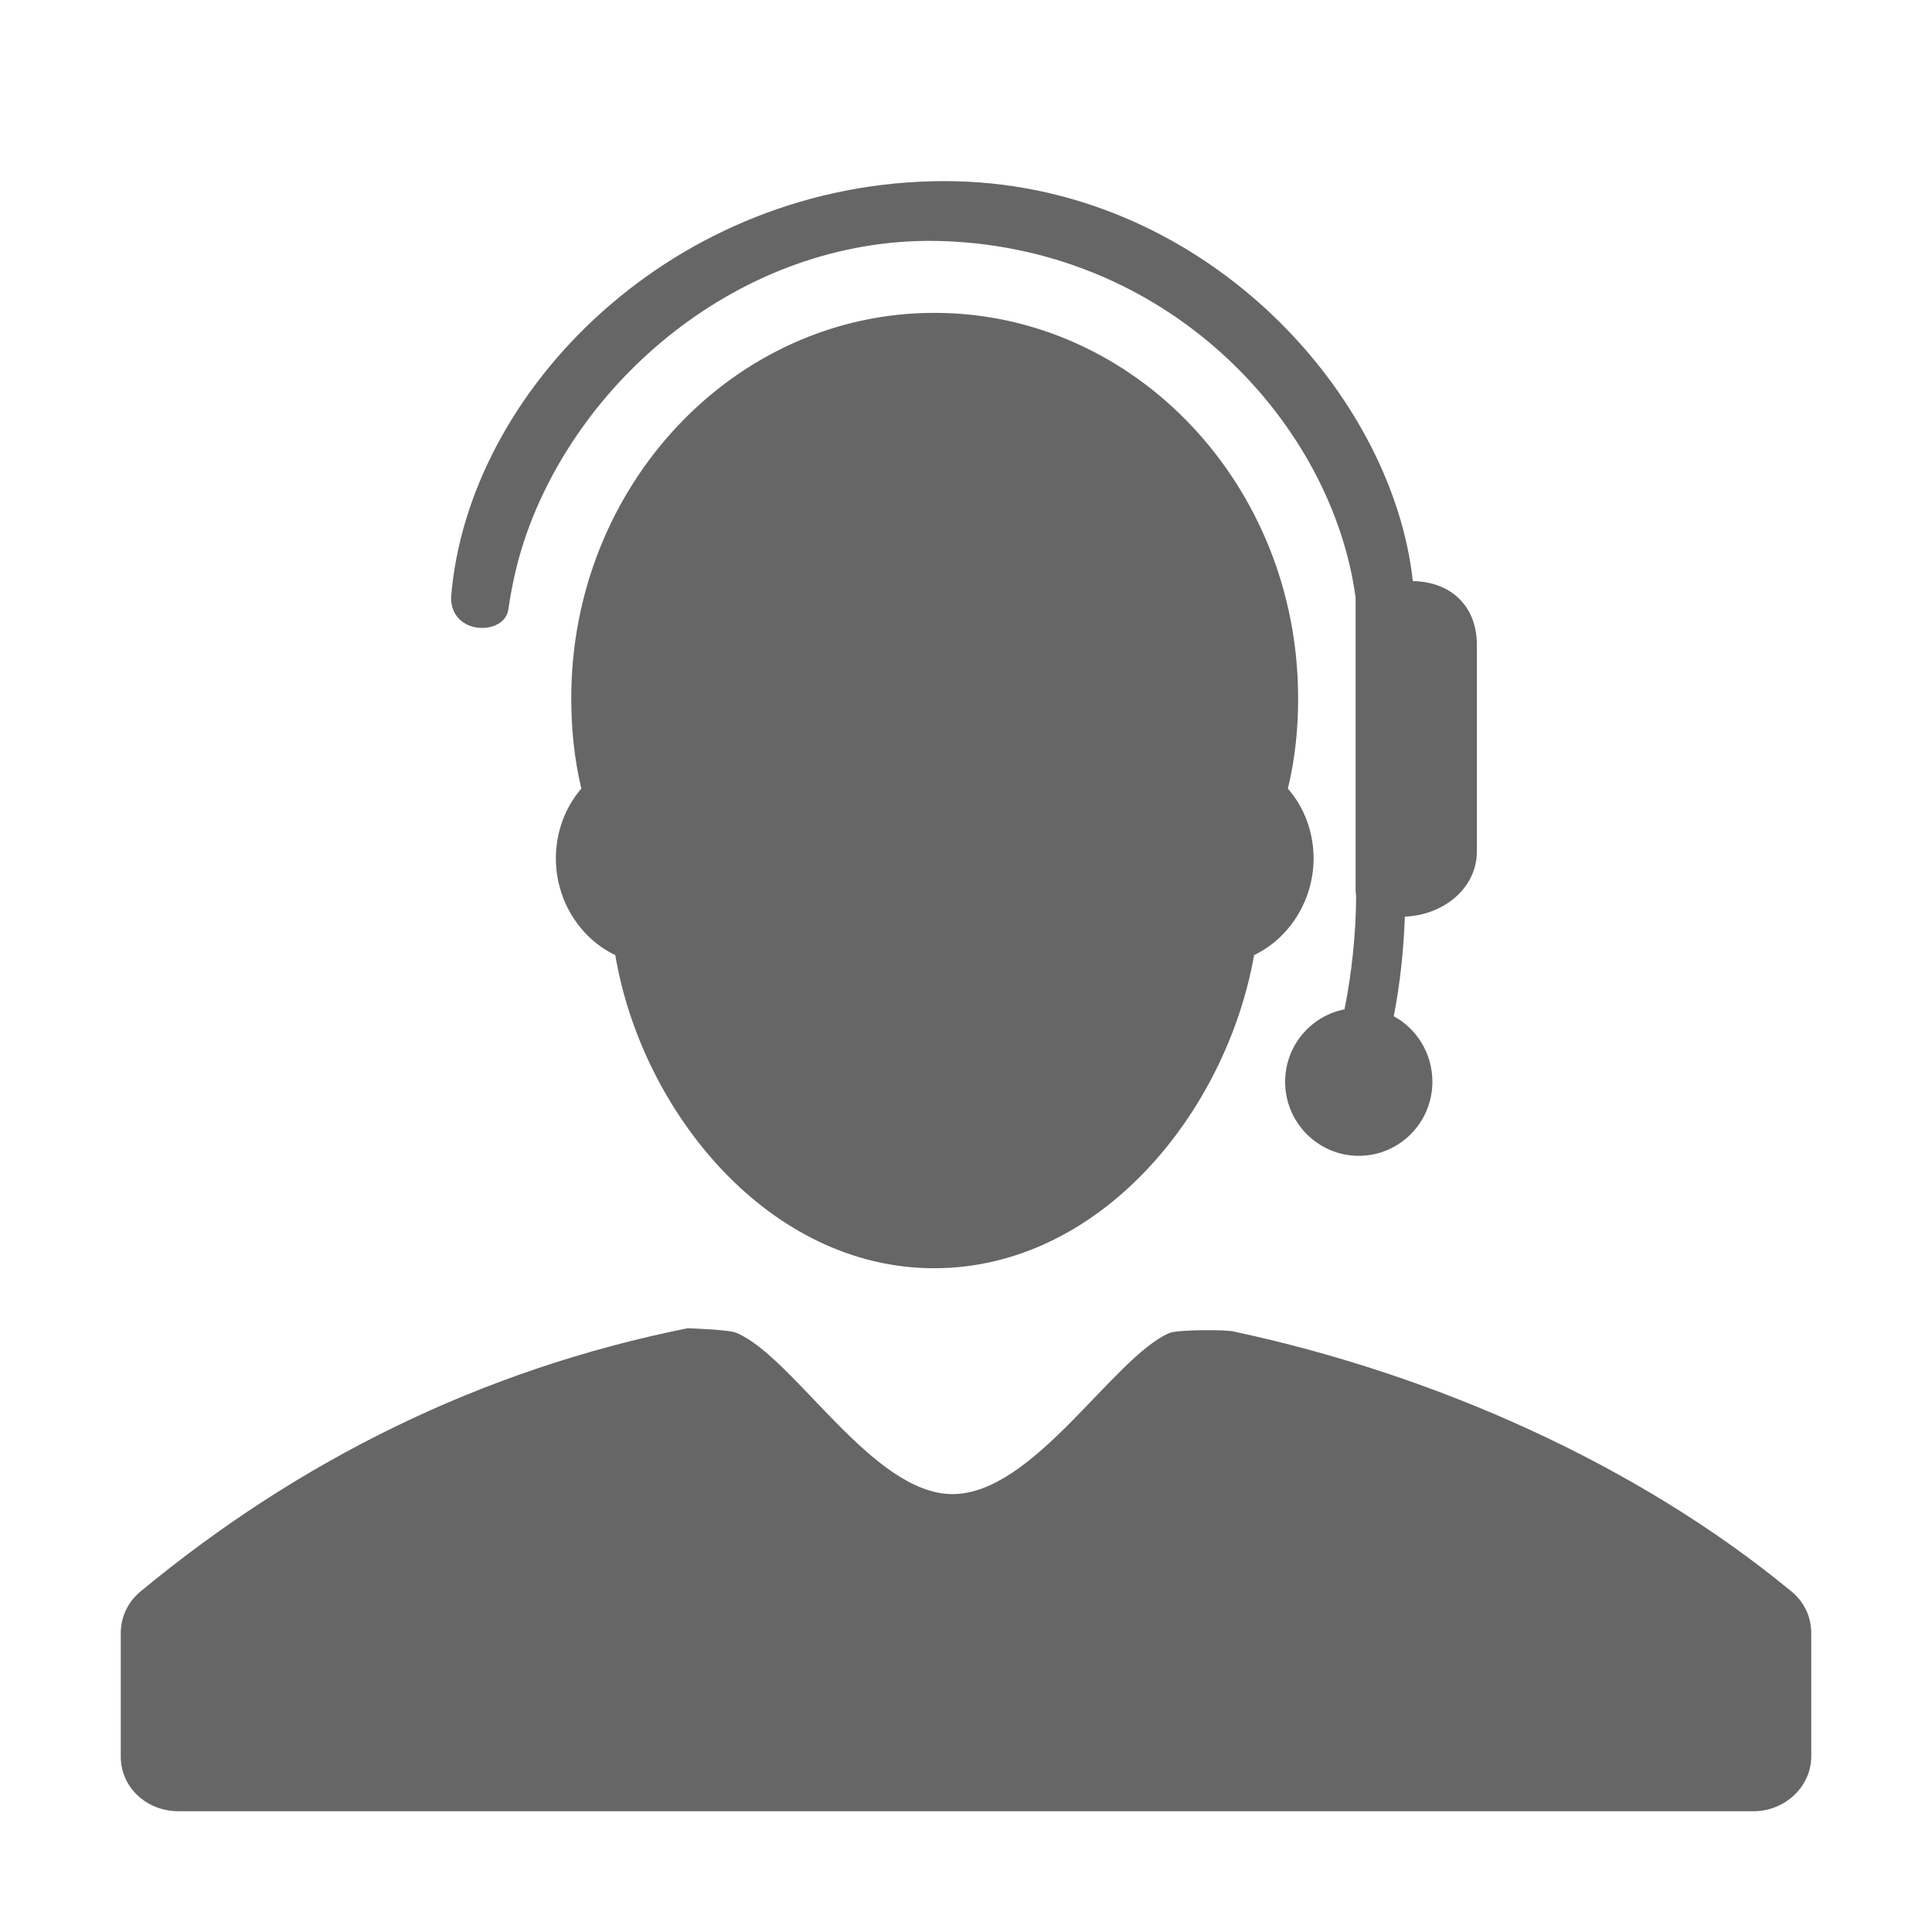 <?xml version="1.0" encoding="UTF-8"?>
<svg width="32px" height="32px" viewBox="0 0 32 32" version="1.1" xmlns="http://www.w3.org/2000/svg" xmlns:xlink="http://www.w3.org/1999/xlink">
    <!-- Generator: Sketch 41.1 (35376) - http://www.bohemiancoding.com/sketch -->
    <title>customerservice</title>
    <desc>Created with Sketch.</desc>
    <defs></defs>
    <g id="Átomos" stroke="none" stroke-width="1" fill="none" fill-rule="evenodd">
        <g id="Iconos" transform="translate(-440, -3403)" fill="#666666">
            <g id="ico-customer-service" transform="translate(440, 3403)">
                <path d="M15.471,21.006 C18.224,21.006 20.312,18.421 20.772,15.819 C21.348,15.544 21.757,14.923 21.757,14.215 C21.757,13.786 21.603,13.371 21.331,13.062 C21.454,12.56 21.501,12.063 21.501,11.561 C21.501,8.046 18.804,5.182 15.475,5.182 C12.16,5.182 9.462,8.046 9.462,11.561 C9.462,12.063 9.509,12.56 9.629,13.062 C9.36,13.371 9.207,13.786 9.207,14.215 C9.207,14.923 9.612,15.544 10.191,15.819 C10.63,18.421 12.739,21.006 15.471,21.006 Z M7.471,9.897 C7.471,10.533 8.356,10.528 8.419,10.098 C8.475,9.714 8.558,9.331 8.682,8.956 C9.595,6.207 12.409,3.871 15.646,3.994 C19.436,4.139 22.07,7.06 22.453,9.897 L22.453,14.75 C22.453,14.78 22.457,14.81 22.462,14.838 C22.458,15.462 22.393,16.101 22.269,16.718 C21.709,16.828 21.286,17.322 21.286,17.918 C21.286,18.595 21.833,19.144 22.505,19.144 C23.178,19.144 23.725,18.595 23.725,17.918 C23.725,17.451 23.467,17.039 23.085,16.832 C23.192,16.284 23.248,15.735 23.269,15.182 C23.888,15.16 24.462,14.73 24.462,14.097 L24.462,10.682 C24.462,10.038 24.032,9.635 23.401,9.625 C23.057,6.484 19.891,3 15.646,3 C11.176,3 7.744,6.449 7.471,9.897 Z M20.447,22.057 C20.347,22.02 19.51,22.02 19.367,22.079 C18.429,22.491 17.122,24.747 15.776,24.747 C14.449,24.747 13.163,22.491 12.204,22.079 C12.082,22.02 11.388,22 11.388,22 C7.959,22.688 4.939,24.201 2.347,26.344 C2.122,26.521 2,26.776 2,27.052 L2,29.094 C2,29.607 2.429,30 2.959,30 L29.041,30 C29.571,30 30,29.585 30,29.094 L30,27.052 C30,26.776 29.88,26.521 29.653,26.344 C27.122,24.26 23.776,22.769 20.447,22.057 Z" id="customer-service"></path>
            </g>
        </g>
    </g>
</svg>